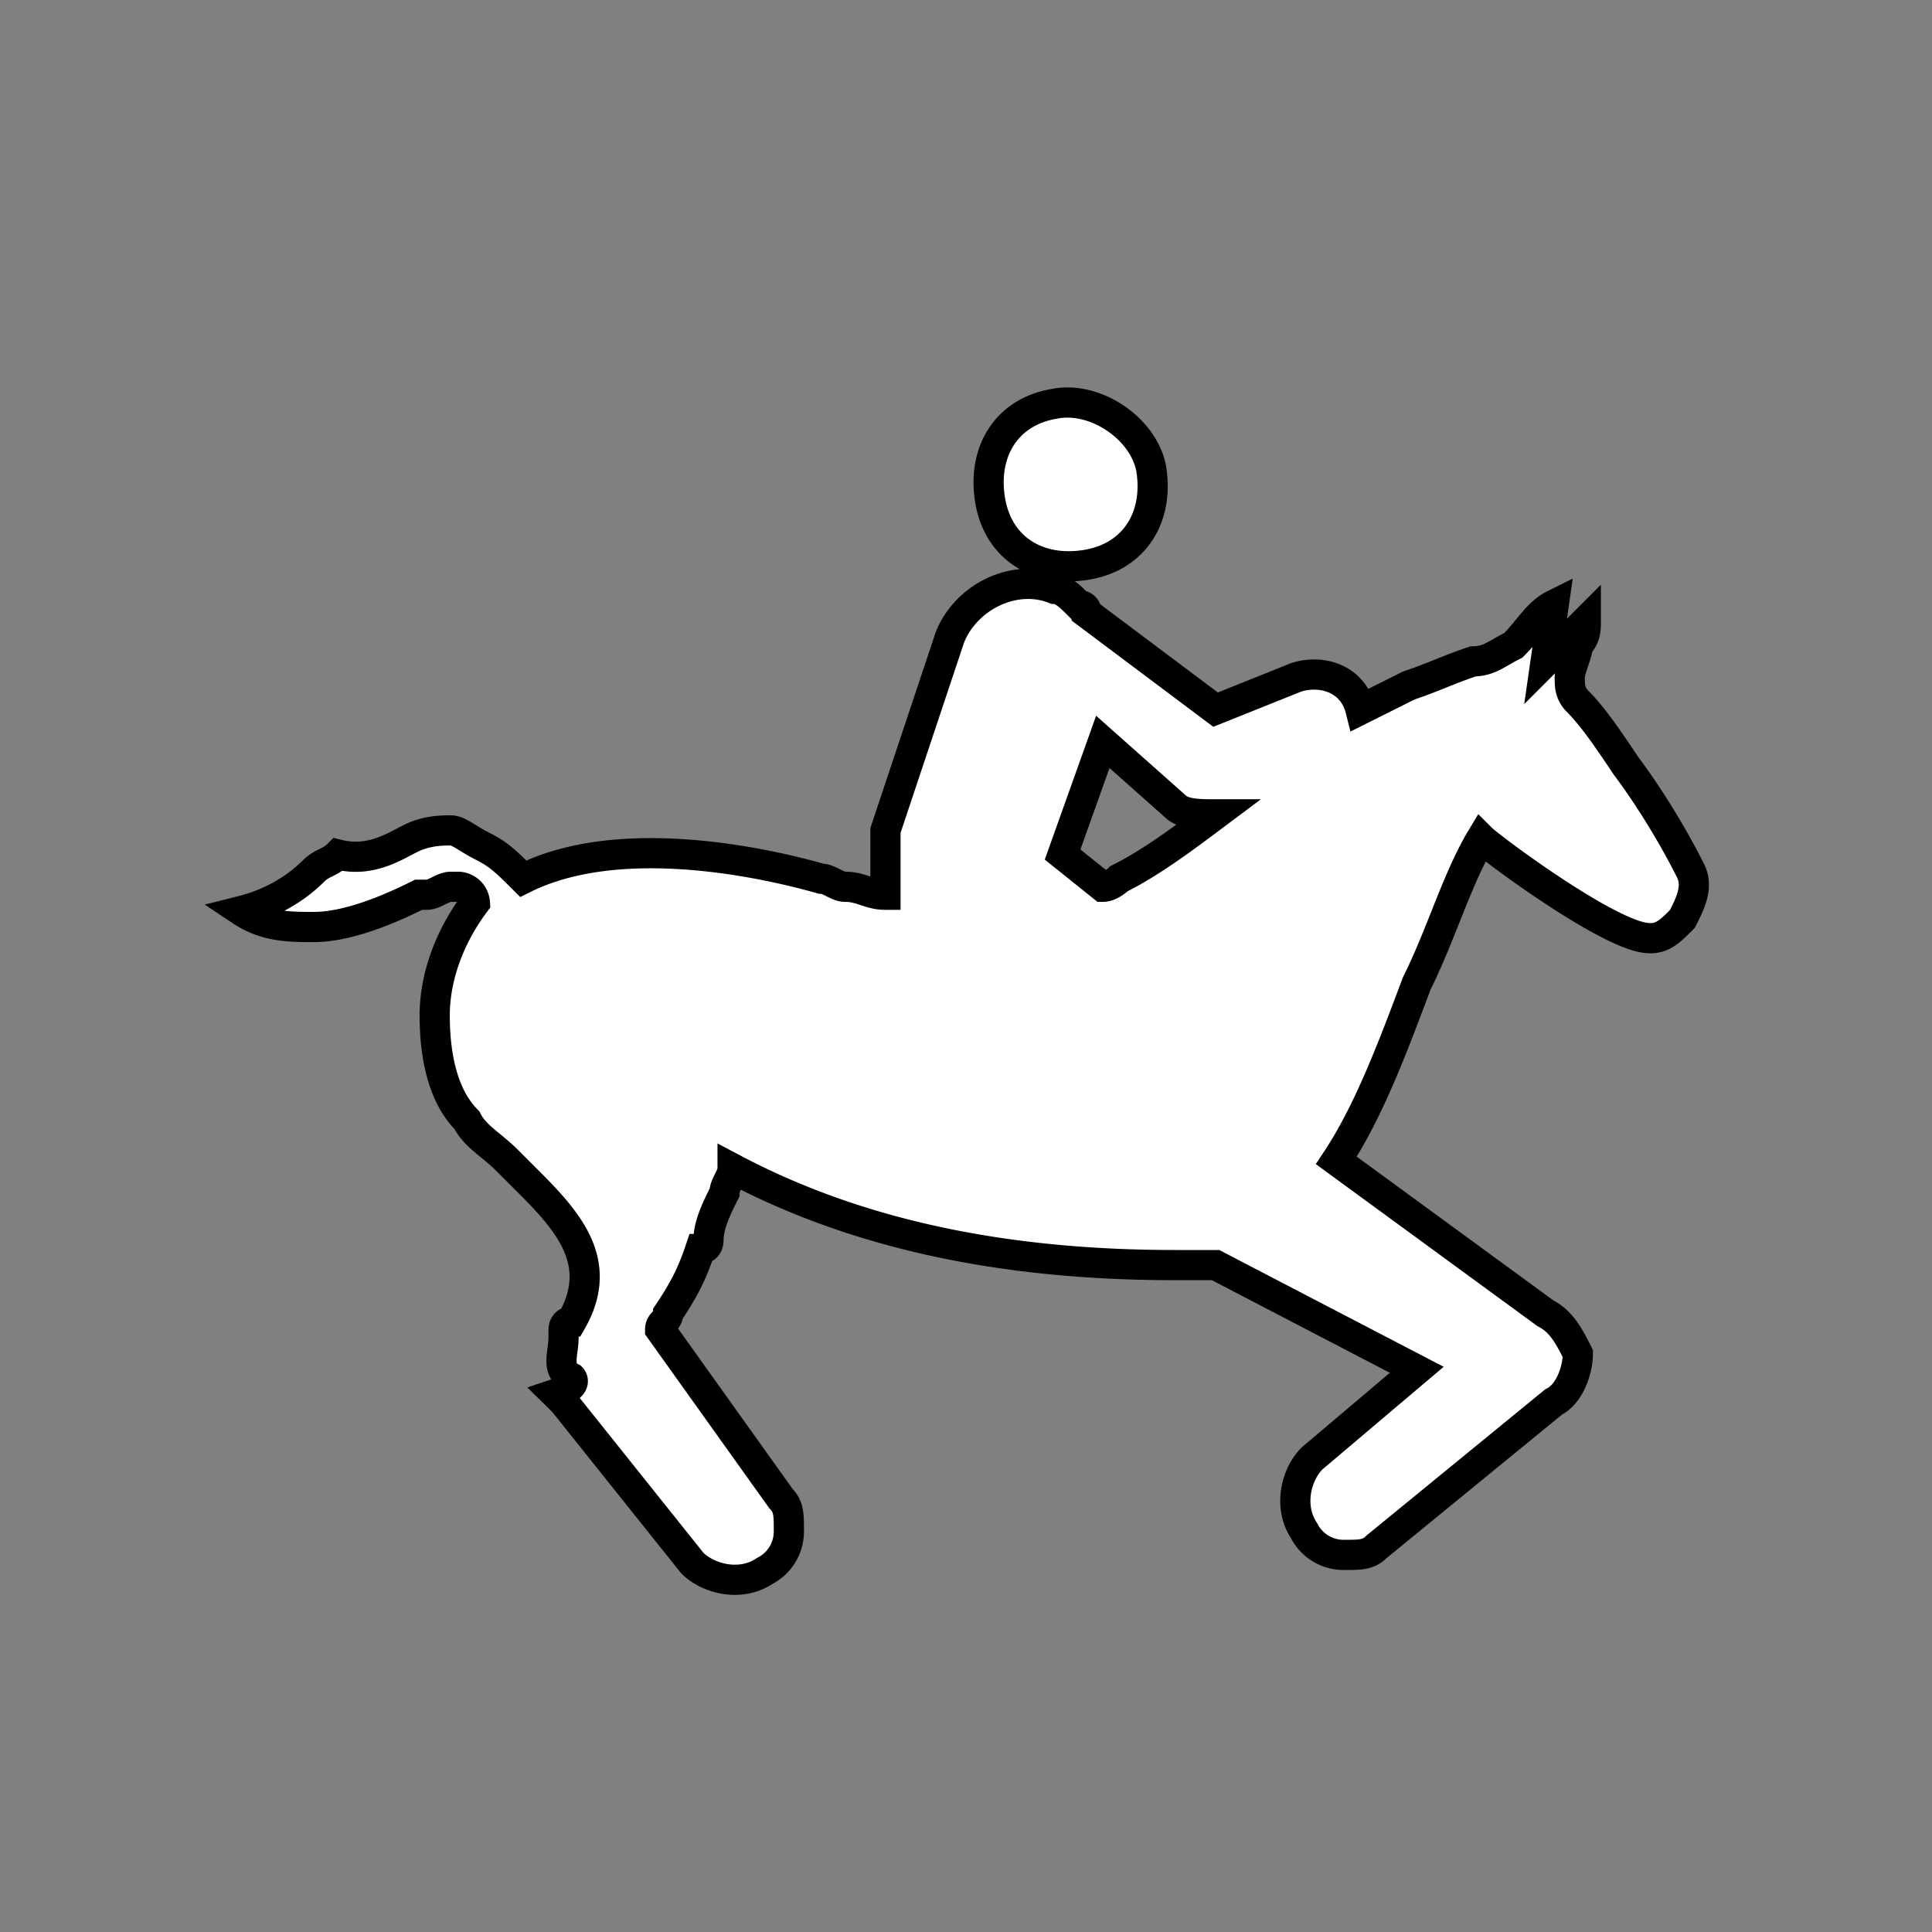 <svg xmlns="http://www.w3.org/2000/svg" width="100%" height="100%" fill="white" stroke="black" stroke-width=".25" class="s-icon s-icon-sport-equestrian" viewBox="0 0 16 16">
  <rect x="0" y="0" width="16" height="16" fill="#808080" stroke="none"/>
  <path fill-rule="evenodd" d="M9.533 3.877c.067.4-.133.733-.533.8-.4.067-.733-.133-.8-.533-.067-.4.133-.734.533-.8.334-.067.734.2.8.533Zm.2 2.8-.6-.533-.333.933.333.267c.067 0 .134-.067.134-.067.266-.133.533-.333.8-.533-.134 0-.267 0-.334-.067Zm3.734-.333c.2.266.4.6.533.866.067.134 0 .267-.067.4-.133.134-.2.2-.4.134-.4-.134-1.2-.734-1.266-.8-.2.333-.334.8-.534 1.2-.2.533-.4 1.066-.666 1.466l1.733 1.267c.133.067.2.2.267.333 0 .134-.067.334-.2.4l-1.467 1.2c-.067.067-.133.067-.267.067a.367.367 0 0 1-.333-.2c-.133-.2-.067-.467.067-.6l.866-.733-1.666-.867h-.334c-1.266 0-2.533-.2-3.666-.8 0 .067-.067.133-.067.2-.067.133-.133.267-.133.4 0 0 0 .067-.067.067-.067.2-.133.333-.267.533 0 .067-.066.067-.066.133l1 1.4c.066.067.066.134.066.267a.367.367 0 0 1-.2.333c-.2.134-.466.067-.6-.066L4.667 11.61l-.067-.066c.2-.067.133-.134.133-.134-.133-.066-.066-.2-.066-.333v-.067s0-.066.066-.066c.267-.467 0-.8-.333-1.134l-.133-.133L4.2 9.61c-.133-.133-.267-.2-.333-.333-.2-.2-.267-.533-.267-.867 0-.333.133-.666.333-.933a.143.143 0 0 0-.133-.133h-.067c-.066 0-.133.066-.2.066h-.066c-.267.134-.6.267-.867.267-.2 0-.4 0-.6-.133.267-.067.467-.2.6-.334.067-.066.133-.066.2-.133.267.067.467-.067.6-.133.133-.067.267-.067.333-.067.067 0 .134.067.267.133.133.067.2.134.333.267.8-.4 2-.133 2.467 0 .067 0 .133.067.2.067.133 0 .2.066.333.066v-.533l.534-1.6c.133-.333.533-.533.866-.4.067 0 .134.067.2.133 0 0 .067 0 .067.067l1.067.8.666-.267c.2-.066.467 0 .534.267l.4-.2c.2-.067.333-.133.533-.2.133 0 .2-.067.333-.133.134-.134.2-.267.334-.334l-.067.467.333-.333c0 .066 0 .133-.066.2 0 .066-.067.2-.067.266 0 .067 0 .134.067.2.133.134.266.334.4.534Z"/>
</svg>
